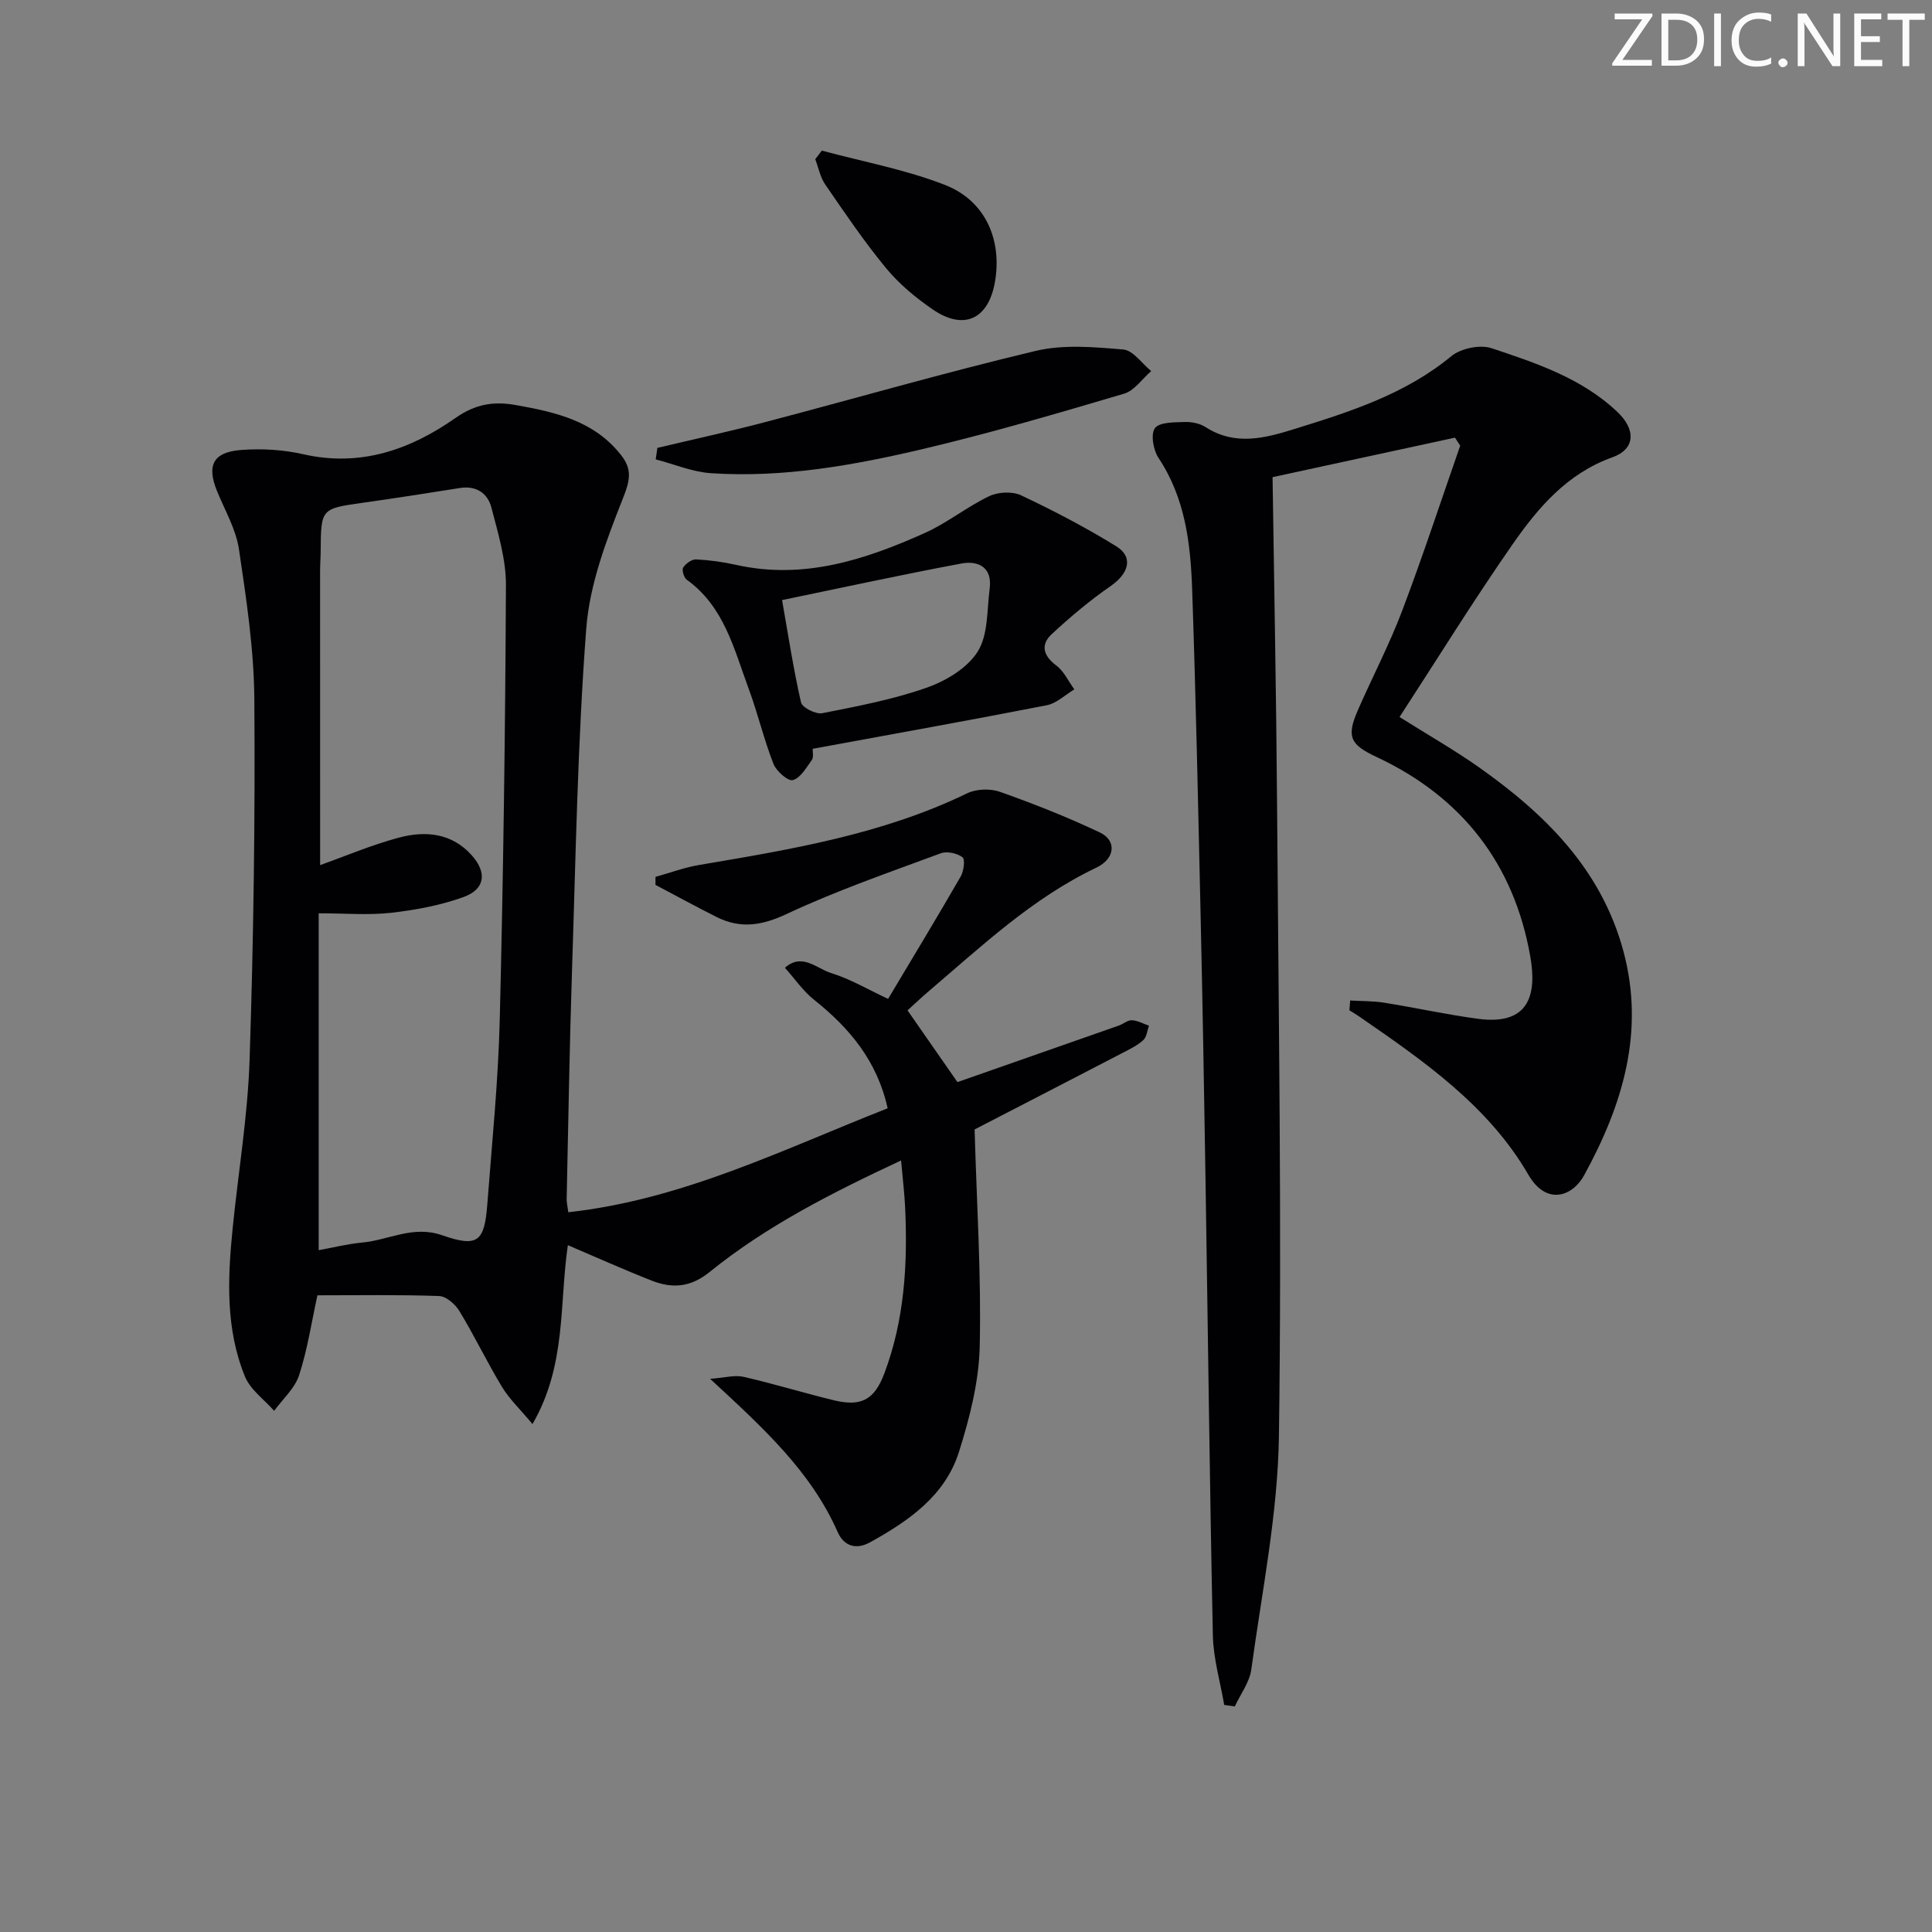 <svg enable-background="new 0 0 400 400" viewBox="0 0 400 400" xmlns="http://www.w3.org/2000/svg"><rect x="0" y="0" width="400" height="400" fill="#808080" stroke="none"/><g fill="#fafbfa"><path d="m342.2 3.2-6.3 9.2h6.1v1.2h-8.2v-.5l6.2-9.1h-5.7v-1.2h7.8v.4z"/><path d="m344 13.7v-10.9h3.1c1.6 0 3 .5 4.1 1.4 1.1 1 1.6 2.2 1.6 3.9s-.5 3-1.6 4-2.5 1.5-4.2 1.5h-3zm1.4-9.6v8.4h1.6c1.4 0 2.5-.4 3.2-1.1.8-.8 1.2-1.8 1.2-3.2s-.4-2.4-1.2-3.1-1.8-1-3.1-1z"/><path d="m356.3 2.8v10.9h-1.4v-10.9z"/><path d="m366.6 13.2c-.8.4-1.8.6-3 .6-1.6 0-2.8-.5-3.7-1.5s-1.4-2.3-1.4-3.9c0-1.7.5-3.2 1.6-4.2s2.4-1.6 4-1.6c1 0 1.9.1 2.6.4v1.5c-.8-.4-1.6-.6-2.6-.6-1.2 0-2.2.4-3 1.2s-1.1 1.9-1.1 3.3c0 1.3.4 2.3 1.1 3.1s1.6 1.1 2.8 1.1c1.1 0 2-.2 2.8-.7v1.3z"/><path d="m368.2 13c0-.3.1-.5.3-.6.2-.2.4-.3.6-.3.3 0 .5.1.7.3s.3.4.3.6-.1.5-.3.6c-.2.2-.4.3-.7.3s-.5-.1-.6-.3c-.2-.2-.3-.4-.3-.6z"/><path d="m381.1 13.7h-1.7l-5.5-8.4c-.2-.2-.3-.5-.4-.7 0 .2.1.8.1 1.5v7.6h-1.4v-10.9h1.8l5.3 8.3c.3.4.4.6.4.8 0-.3-.1-.8-.1-1.6v-7.5h1.4v10.9z"/><path d="m389.7 13.7h-5.8v-10.9h5.6v1.2h-4.2v3.5h3.9v1.2h-3.9v3.7h4.4z"/><path d="m398.4 4.1h-3.1v9.6h-1.4v-9.6h-3.1v-1.3h7.7v1.3z"/></g><path d="m186.56 240.26c-14.34 6.7-27.83 13.54-39.65 23.1-3.97 3.21-7.75 3.44-11.98 1.78-5.81-2.28-11.51-4.85-17.36-7.34-1.8 12.19-.25 24.8-7.32 37.04-2.52-3.03-4.77-5.15-6.32-7.7-3.1-5.12-5.69-10.55-8.79-15.66-.86-1.43-2.75-3.1-4.22-3.15-8.31-.3-16.63-.15-25.2-.15-1.25 5.7-2.07 11.28-3.8 16.56-.89 2.72-3.39 4.92-5.16 7.36-2.06-2.35-4.92-4.36-6.04-7.1-4.02-9.81-3.6-20.19-2.57-30.51 1.17-11.73 3.15-23.43 3.53-35.18.81-24.79 1.16-49.61.98-74.41-.07-10.42-1.65-20.86-3.19-31.2-.62-4.15-2.93-8.07-4.55-12.06-2.15-5.29-.82-8.04 5.02-8.48 4.25-.32 8.72-.06 12.87.89 11.84 2.69 22.14-.96 31.5-7.52 4.08-2.85 7.82-3.49 12.41-2.68 8.3 1.47 16.34 3.28 21.91 10.43 2.27 2.91 1.82 5.18.38 8.8-3.44 8.69-6.93 17.85-7.63 27.03-1.8 23.53-2.17 47.17-2.95 70.77-.52 15.8-.76 31.61-1.11 47.42-.01.63.15 1.25.34 2.68 23.67-2.6 44.46-13.01 66.12-21.52-2.18-9.83-7.91-16.63-15.24-22.47-2.31-1.84-4.03-4.4-6.03-6.62 3.56-3.18 6.58.18 9.59 1.1 3.91 1.2 7.53 3.36 11.77 5.34 5.08-8.51 10.15-16.87 15.03-25.34.64-1.11.95-3.55.37-3.99-1.11-.83-3.2-1.29-4.48-.82-10.71 3.97-21.56 7.71-31.87 12.55-5.18 2.43-9.61 3.13-14.57.64-4.25-2.14-8.43-4.42-12.64-6.64 0-.55 0-1.11 0-1.66 2.98-.83 5.91-1.93 8.95-2.45 18.99-3.22 37.98-6.32 55.57-14.85 1.91-.93 4.81-1.02 6.83-.3 7.01 2.48 13.95 5.23 20.67 8.41 3.49 1.66 3.18 5.41-.73 7.27-13.3 6.33-23.82 16.32-34.83 25.69-1.5 1.28-2.93 2.65-4.28 3.86 3.41 4.9 6.62 9.51 10.34 14.86 10.93-3.82 22.16-7.75 33.39-11.7.94-.33 1.84-1.15 2.73-1.11 1.19.05 2.36.73 3.54 1.13-.38 1.02-.48 2.34-1.2 3-1.2 1.09-2.75 1.84-4.21 2.6-10.6 5.51-21.22 10.98-30.7 15.88.44 15.51 1.4 30.24 1.06 44.94-.17 7.31-2.07 14.76-4.29 21.8-2.87 9.11-10.43 14.33-18.44 18.75-2.9 1.6-5.41.74-6.67-2.12-5.54-12.56-15.37-21.53-26.42-31.74 3.07-.22 5.1-.83 6.89-.42 6.3 1.44 12.49 3.35 18.77 4.87 5.65 1.36 8.35-.11 10.41-5.56 4.18-11.09 4.85-22.66 4.31-34.35-.14-2.99-.51-5.95-.84-9.75zm-120.28-61.14c5.04-1.8 10.53-4.14 16.23-5.68 5.5-1.48 11.01-1.02 15.17 3.65 3.19 3.57 2.76 7.02-1.7 8.63-4.76 1.72-9.9 2.68-14.96 3.26-4.7.53-9.5.11-15.04.11v69.75c2.84-.51 5.89-1.29 8.98-1.58 5.5-.5 10.54-3.62 16.56-1.52 7.4 2.58 8.78 1.35 9.37-6.39.97-12.76 2.27-25.51 2.58-38.29.74-29.96 1.14-59.94 1.28-89.91.02-5.36-1.64-10.79-3.01-16.06-.77-2.95-3.11-4.6-6.53-4.05-6.69 1.07-13.38 2.1-20.08 3.05-8.68 1.23-8.68 1.19-8.74 10.14-.01 1.33-.12 2.66-.12 3.99 0 20.31.01 40.61.01 60.9z" fill="#010104"/><path d="m279.54 207.14c2.33.14 4.69.09 6.98.45 6.53 1.04 12.99 2.48 19.54 3.35 10.59 1.4 12.15-5.07 10.77-12.91-3.36-19.14-14.13-33.02-31.82-41.3-5.5-2.57-6.29-4.19-3.85-9.76 3-6.85 6.48-13.5 9.13-20.48 4.28-11.3 8.05-22.8 12.03-34.22-.36-.55-.72-1.11-1.08-1.66-12.77 2.77-25.54 5.53-37.77 8.18.33 23.04.77 45.29.93 67.54.31 43.63 1 87.27.39 130.89-.22 16.17-3.53 32.31-5.72 48.42-.36 2.66-2.24 5.11-3.42 7.66-.73-.1-1.46-.21-2.19-.31-.82-4.79-2.24-9.57-2.35-14.38-.66-31.46-1.02-62.92-1.52-94.38-.29-18.14-.6-36.28-1.01-54.41-.51-22.62-.98-45.24-1.76-67.85-.33-9.48-1.44-18.87-6.97-27.17-1.08-1.62-1.65-4.95-.73-6.16.99-1.28 4.03-1.19 6.19-1.27 1.43-.05 3.12.3 4.31 1.07 6.17 3.95 12.36 2.26 18.55.33 11.43-3.55 22.78-7.17 32.3-15.02 1.97-1.63 5.94-2.45 8.33-1.66 9.26 3.08 18.66 6.21 26.02 13.15 3.92 3.7 3.78 7.73-.97 9.43-9.4 3.36-15.4 10.43-20.71 18.06-8.06 11.58-15.49 23.59-23.38 35.72 5.99 3.77 11.44 6.87 16.54 10.48 13.71 9.69 25.3 21.15 29.83 38.08 4.46 16.69-.23 31.86-8.15 46.31-2.4 4.38-7.79 6.37-11.55-.11-8.31-14.33-21.74-23.59-35.06-32.78-.65-.45-1.33-.84-1.99-1.26.04-.66.1-1.35.16-2.03z" fill="#010104"/><path d="m168.26 155.03c-.03.7.23 1.74-.17 2.3-1.14 1.59-2.34 3.73-3.93 4.18-.99.28-3.43-1.84-4.02-3.35-1.99-5.09-3.24-10.45-5.14-15.58-3.03-8.19-5.07-17-12.82-22.56-.59-.43-1.05-2.01-.73-2.52.53-.83 1.78-1.72 2.68-1.68 2.79.14 5.59.53 8.32 1.14 13.92 3.1 26.65-1.05 39.04-6.62 4.63-2.08 8.69-5.4 13.28-7.6 1.85-.89 4.8-1.05 6.61-.2 6.73 3.18 13.37 6.64 19.71 10.55 3.63 2.24 2.63 5.64-1.16 8.26-4.29 2.97-8.33 6.37-12.17 9.93-2.38 2.21-1.78 4.47.95 6.52 1.58 1.19 2.5 3.26 3.72 4.93-1.9 1.13-3.68 2.89-5.73 3.29-15.93 3.11-31.91 5.97-48.44 9.01zm-6.34-30.79c1.23 6.99 2.32 14.15 3.92 21.18.25 1.08 3.07 2.51 4.4 2.24 7.3-1.44 14.69-2.84 21.67-5.3 3.98-1.4 8.42-4.08 10.54-7.5 2.17-3.49 1.87-8.57 2.45-12.99.58-4.43-2.37-5.85-5.85-5.2-12.18 2.27-24.28 4.92-37.13 7.57z" fill="#010104"/><path d="m136.1 92.73c7.37-1.75 14.77-3.36 22.1-5.28 18.75-4.92 37.38-10.32 56.23-14.8 5.76-1.37 12.12-.8 18.13-.29 2.04.17 3.86 2.9 5.78 4.47-1.86 1.61-3.47 4.05-5.62 4.68-13.66 4.04-27.35 8.06-41.21 11.35-14.52 3.44-29.27 6.11-44.31 5.11-3.86-.26-7.63-1.87-11.44-2.86.11-.8.22-1.59.34-2.38z" fill="#010104"/><path d="m170.15 31.18c8.54 2.31 17.36 3.92 25.55 7.13 8.34 3.27 11.81 11.39 10.29 20.08-1.35 7.7-6.43 10.1-12.87 5.68-3.53-2.42-6.96-5.27-9.67-8.55-4.54-5.5-8.55-11.44-12.6-17.33-1.03-1.5-1.39-3.47-2.06-5.23.45-.6.91-1.19 1.36-1.78z" fill="#010104"/></svg>